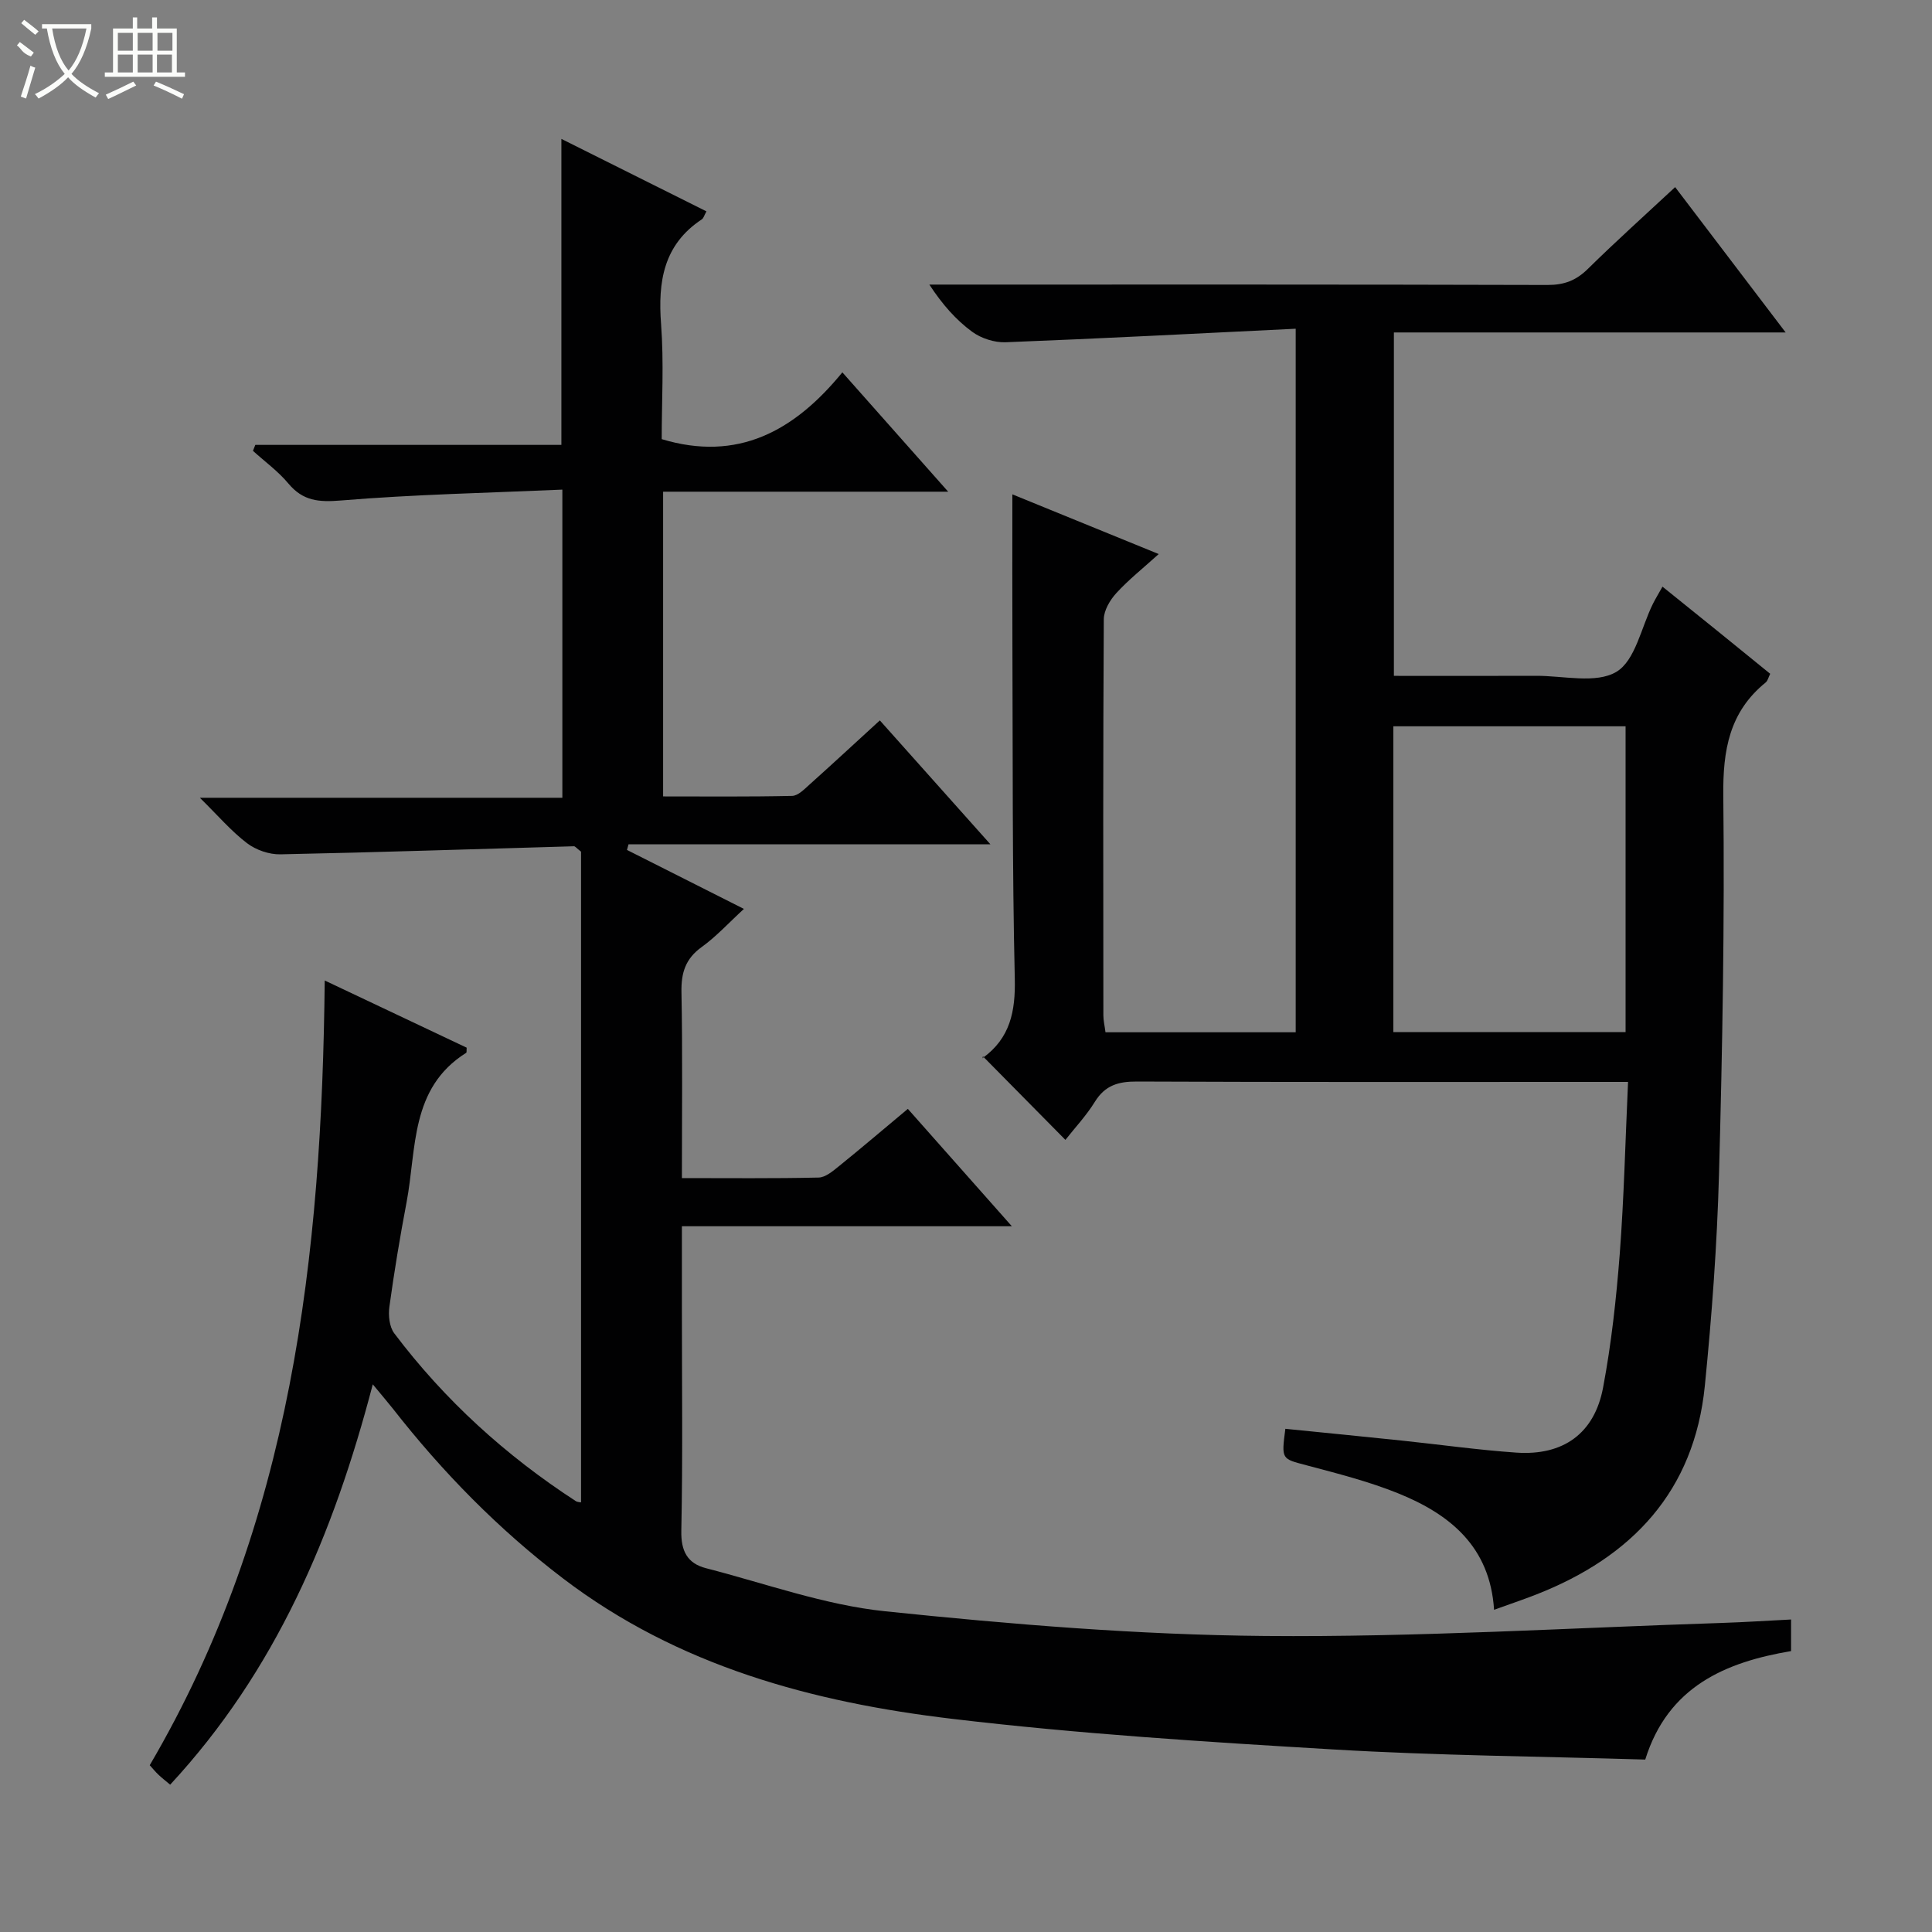 <svg enable-background="new 0 0 400 400" viewBox="0 0 400 400" xmlns="http://www.w3.org/2000/svg"><rect x="0" y="0" width="400" height="400" fill="#808080" stroke="none"/><path d="m77.18 286.61c-8.15 31.18-20.14 59.35-41.95 82.89-1.01-.85-1.77-1.44-2.46-2.1-.6-.57-1.12-1.22-1.77-1.93 29.4-50.11 35.64-105.38 36.23-162.47 10.03 4.75 19.74 9.34 29.39 13.91-.05.53.04.98-.11 1.07-11.65 7.32-10.23 19.88-12.34 30.97-1.36 7.16-2.56 14.37-3.55 21.59-.25 1.78-.01 4.15 1 5.5 10.42 13.82 23.07 25.31 37.58 34.74.37.24.91.22 1.1.27 0-45.14 0-90.2 0-134.72-.96-.75-1.22-1.13-1.47-1.12-20.26.57-40.52 1.26-60.78 1.67-2.32.05-5.06-.9-6.91-2.31-3.27-2.49-5.99-5.69-9.76-9.4h75.05c0-21.23 0-41.94 0-63.8-15.4.68-30.66.99-45.84 2.25-4.62.38-7.87.1-10.89-3.52-2.11-2.53-4.86-4.52-7.33-6.76.16-.41.33-.82.49-1.23h63.37c0-21.4 0-42.09 0-63.35 10.12 5.06 20.01 10 30.03 15-.48.87-.6 1.42-.95 1.65-7.96 5.26-9.11 12.91-8.44 21.72.6 7.95.13 15.98.13 23.79 15.74 4.75 27.46-1.66 37.4-13.83 7.44 8.39 14.35 16.19 21.91 24.71-20.09 0-39.42 0-59.02 0v63.09c8.88 0 17.8.09 26.72-.11 1.23-.03 2.54-1.4 3.62-2.37 4.71-4.22 9.34-8.51 14.53-13.26 7.48 8.38 14.82 16.61 22.89 25.65-25.62 0-50.27 0-74.92 0-.11.39-.21.78-.32 1.17 7.9 3.98 15.79 7.96 24.21 12.21-3.15 2.89-5.71 5.71-8.74 7.89-3.37 2.43-4.27 5.34-4.19 9.36.24 12.62.09 25.25.09 38.48 9.76 0 19.04.1 28.3-.11 1.43-.03 2.96-1.34 4.21-2.35 4.66-3.76 9.21-7.65 14.27-11.87 6.97 7.87 13.88 15.67 21.53 24.3-23.18 0-45.5 0-68.31 0v17.55c0 15.16.19 30.33-.12 45.49-.09 4.24 1.27 6.77 5.11 7.76 12.33 3.17 24.56 7.62 37.1 8.92 26.1 2.71 52.37 4.88 78.59 5.11 31.54.28 63.11-1.68 94.67-2.7 4.65-.15 9.29-.46 14.29-.71v6.54c-13.55 2.28-25.47 7.31-30.19 22.46-21.58-.66-43.06-.82-64.47-2.09-26.37-1.56-52.78-3.22-78.99-6.34-28.93-3.43-56.78-10.92-80.61-29.08-13.34-10.16-24.95-22-35.25-35.18-1.13-1.42-2.31-2.79-4.13-5z" fill="#010102"/><path d="m337.07 224c-2.6 0-4.4 0-6.2 0-31.83 0-63.65.06-95.48-.08-3.83-.02-6.59.77-8.7 4.18-1.8 2.92-4.21 5.47-6.11 7.9-5.66-5.73-11.12-11.26-17.08-17.3-.14.9-.2.46-.03.34 5.68-4.11 6.79-9.64 6.63-16.46-.53-22.98-.4-45.98-.49-68.97-.04-10.26-.01-20.52-.01-31.26 9.84 4.01 19.73 8.05 30.3 12.36-3.28 2.97-6.25 5.32-8.78 8.09-1.31 1.43-2.58 3.58-2.59 5.41-.16 27.33-.12 54.66-.09 81.98 0 1.13.28 2.25.44 3.53h39.38c0-48.26 0-96.32 0-145.66-20.26.98-40.15 2.03-60.05 2.8-2.32.09-5.08-.81-6.95-2.18-3.33-2.45-6.13-5.61-8.85-9.76h5c40.99 0 81.98-.04 122.98.08 3.44.01 5.91-.92 8.34-3.31 5.79-5.7 11.84-11.13 18.09-16.95 7.54 9.91 14.93 19.63 22.88 30.09-27.57 0-54.14 0-81.11 0v71.1c9.88 0 19.66.03 29.43-.01 5.65-.03 12.41 1.69 16.63-.82 3.93-2.34 5.15-9.23 7.58-14.11.51-1.01 1.1-1.98 1.97-3.53 3.94 3.17 7.64 6.15 11.34 9.14 3.62 2.93 7.22 5.86 10.96 8.9-.36.71-.5 1.45-.95 1.81-7.52 6.11-8.86 14.02-8.76 23.4.29 26.13-.18 52.29-.89 78.42-.4 14.61-1.48 29.23-2.93 43.77-2.18 21.85-15.07 35.46-34.92 43.23-2.76 1.08-5.57 2.02-8.72 3.16-.83-13.1-9.17-19.79-19.85-24.11-6.12-2.47-12.59-4.11-18.99-5.81-5.15-1.37-5.21-1.15-4.37-7.55 7.99.8 16.02 1.59 24.04 2.43 7.93.83 15.85 1.95 23.8 2.5 9.68.66 16.15-3.95 17.94-13.46 1.72-9.12 2.73-18.4 3.45-27.66.88-11.58 1.15-23.21 1.72-35.63zm-.51-10.32c0-21.36 0-42.39 0-63.31-16.26 0-32.15 0-48.08 0v63.31z" fill="#010102"/><g fill="#fbfcfa"><path d="m6.4 11.7c-2-.8-1.9-1.6-2.9-2.3l.6-.7c.9.7 1.9 1.4 2.9 2.2zm-2.1 8.3c.7-2.1 1.4-4.2 2-6.4.2.1.6.3 1 .4-.7 2.3-1.3 4.4-1.9 6.4zm3-12.8c-1.1-.9-2.1-1.7-2.9-2.4l.6-.7c1 .8 2 1.5 3 2.4zm1.4-1.3v-.9h10.2v.9c-.9 4.2-2.3 7.3-4.1 9.4 1.3 1.4 3.2 2.7 5.7 4-.2.2-.4.5-.7.9-2.5-1.4-4.4-2.7-5.7-4.2-1.4 1.5-3.5 3-6.1 4.4 0 0 0 0-.1-.1-.3-.4-.5-.7-.7-.8 2.7-1.3 4.7-2.8 6.2-4.2-1.8-2.2-3-5.3-3.7-9.4zm9.2 0h-7.1c.6 3.8 1.7 6.7 3.4 8.7 1.7-2 2.9-4.8 3.7-8.7z"/><path d="m31.6 3.6h.9v2.3h4.1v9.1h1.7v.9h-16.6v-.9h1.7v-9.1h4.1v-2.3h.9v2.3h3.1v-2.3zm-4 13.3.6.8c-1.9.9-3.8 1.9-5.8 2.8-.2-.3-.3-.6-.5-.9 2-.9 3.9-1.8 5.7-2.7zm-3.2-10.1v3.7h3.1v-3.7zm0 4.5v3.7h3.1v-3.7zm4.1-4.5v3.7h3.1v-3.7zm0 4.5v3.7h3.1v-3.7zm9.1 9.1c-2.1-1.1-4.1-2-5.8-2.7l.5-.8c2.2.9 4.1 1.8 5.8 2.6l-.4.9zm-1.9-13.6h-3.1v3.7h3.1zm-3.2 4.5v3.7h3.1v-3.7z"/></g></svg>
